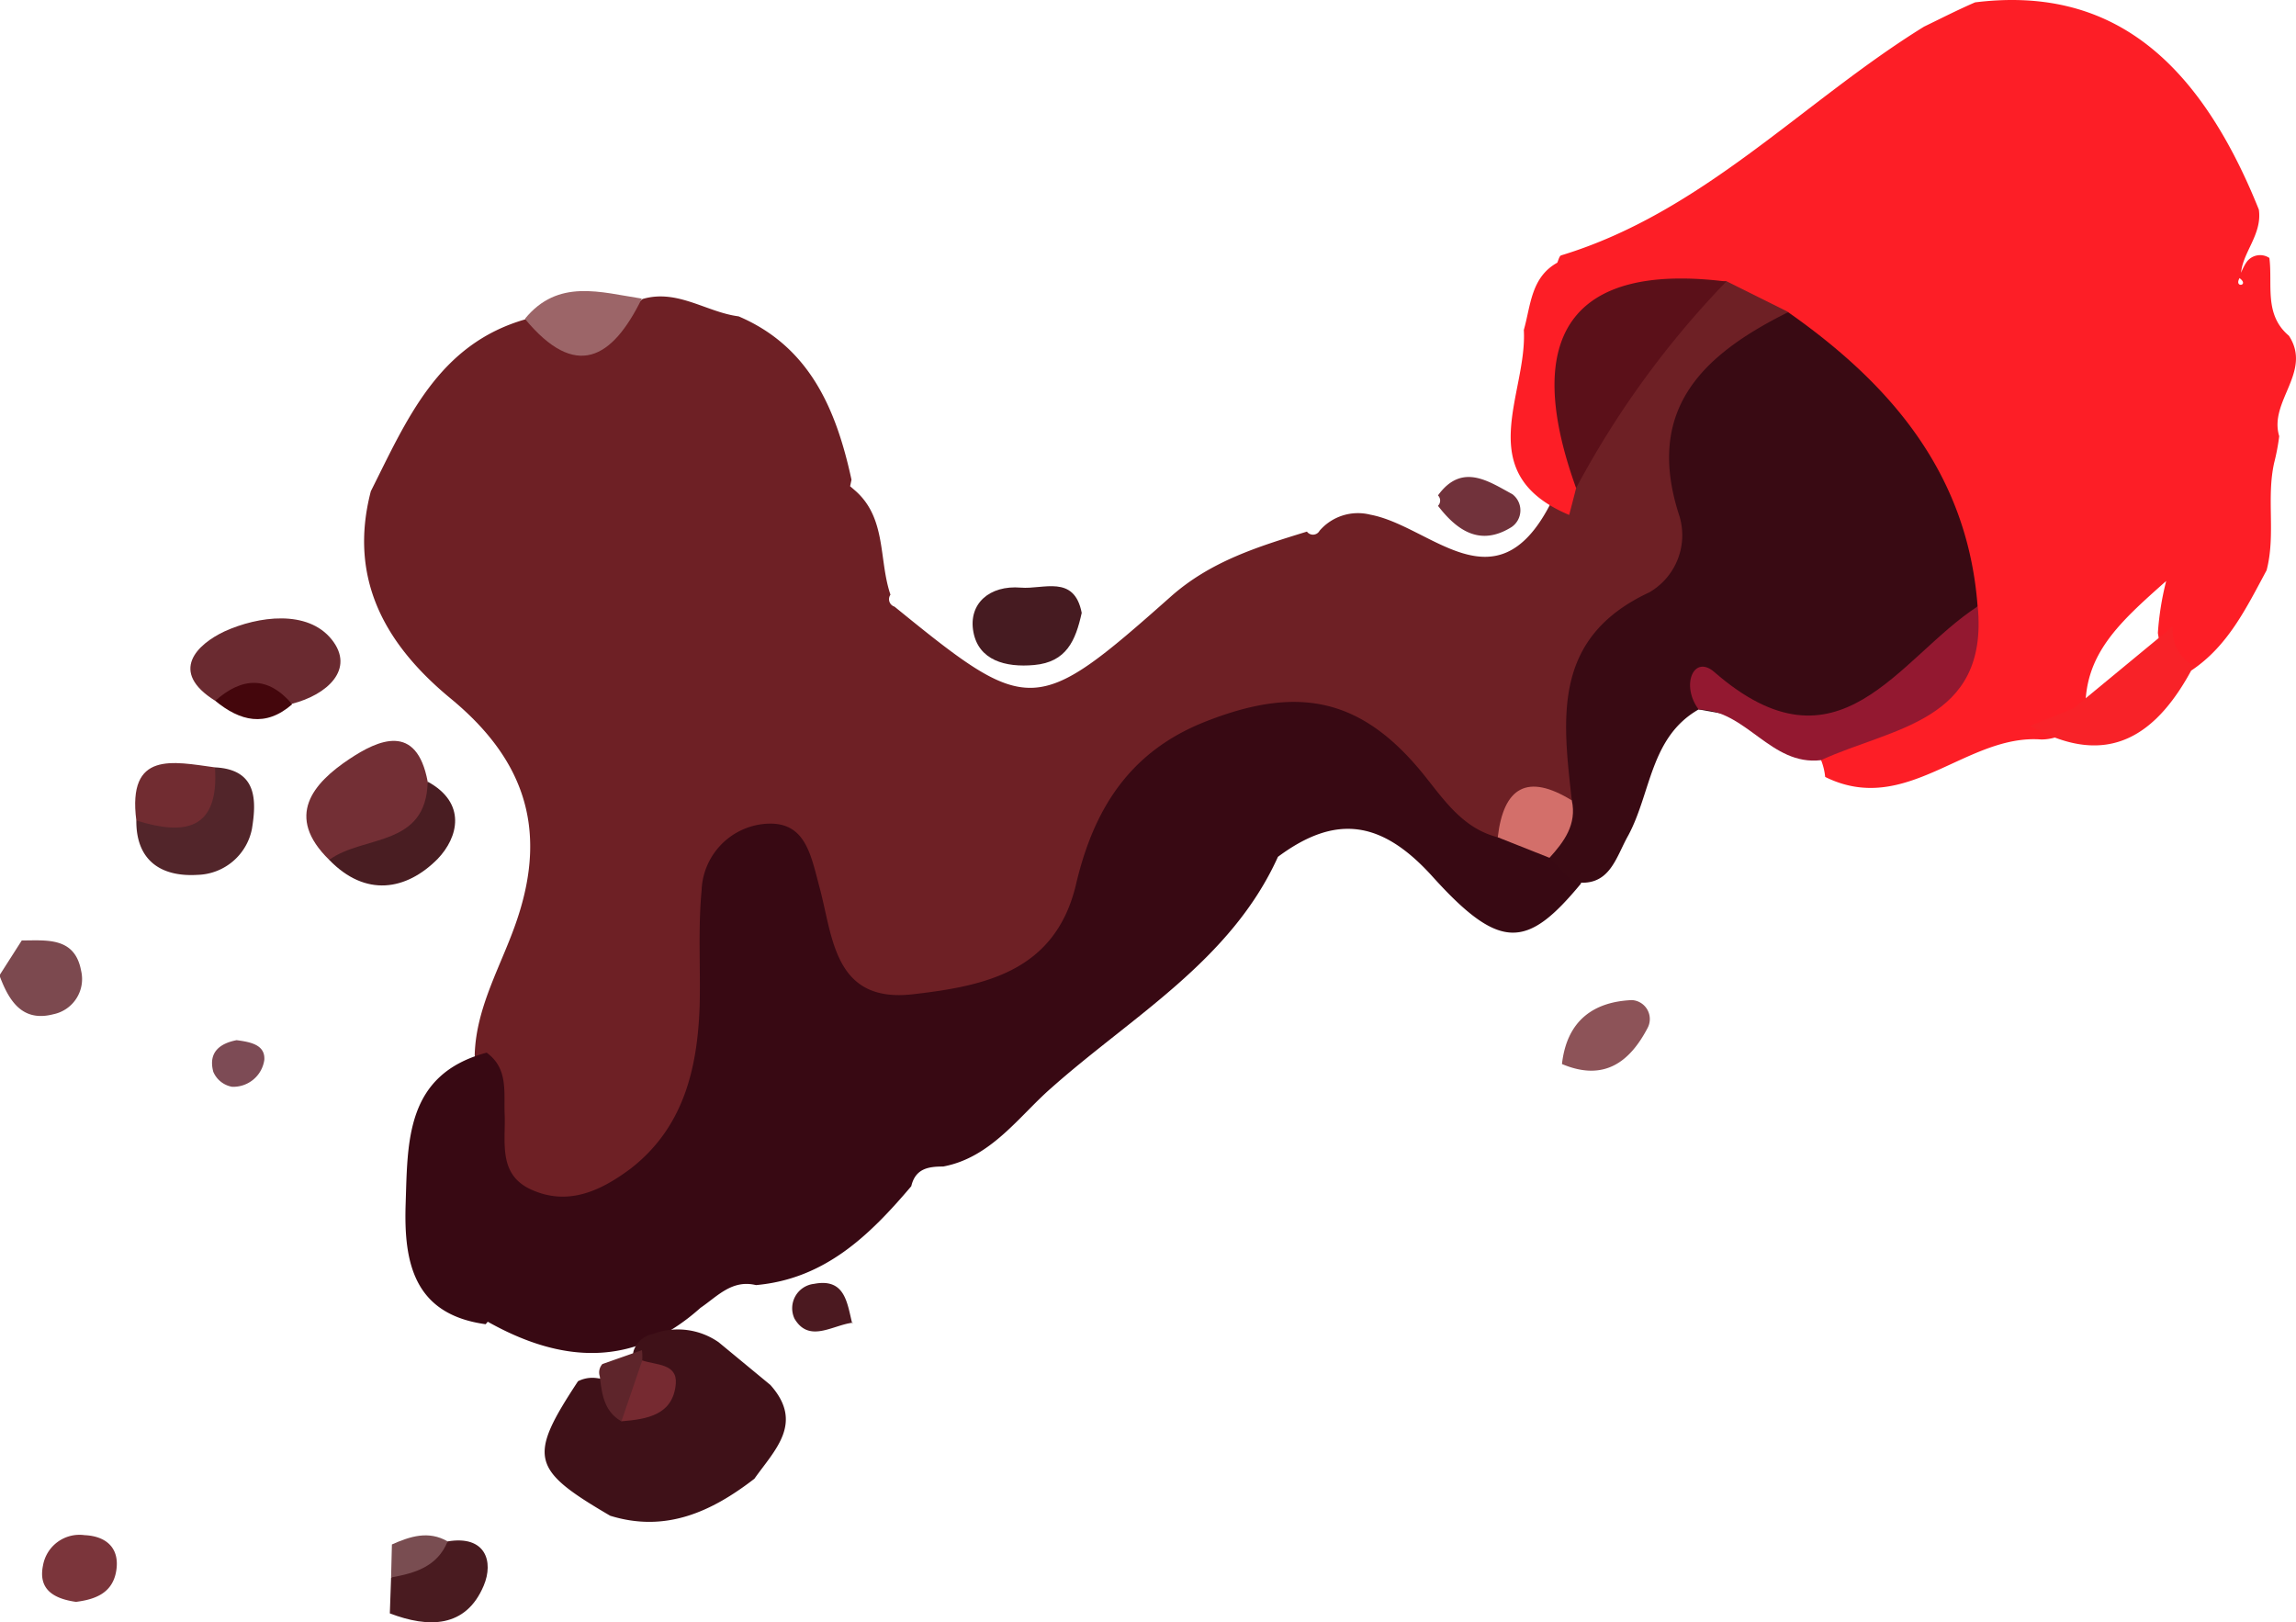 <svg xmlns="http://www.w3.org/2000/svg" viewBox="0 0 165.56 116.97"><defs><style>.cls-1{fill:#6e2025;}.cls-2{fill:#fd1e26;}.cls-3{fill:#380913;}.cls-4{fill:#390a13;}.cls-5{fill:#3f1118;}.cls-6{fill:#931830;}.cls-7{fill:#9c6568;}.cls-8{fill:#491b20;}.cls-9{fill:#7c494f;}.cls-10{fill:#7b353b;}.cls-11{fill:#794d51;}.cls-12{fill:#5b1019;}.cls-13{fill:#d36f6a;}.cls-14{fill:#f82228;}.cls-15{fill:#732f35;}.cls-16{fill:#6a2a30;}.cls-17{fill:#52252a;}.cls-18{fill:#491d22;}.cls-19{fill:#712c31;}.cls-20{fill:#7d4b55;}.cls-21{fill:#44060c;}.cls-22{fill:#461b21;}.cls-23{fill:#8d5358;}.cls-24{fill:#762a31;}.cls-25{fill:#5e252b;}.cls-26{fill:#71323b;}.cls-27{fill:#4b1920;}</style></defs><g id="Layer_2" data-name="Layer 2"><g id="_0G" data-name="0G"><path class="cls-1" d="M94.24,38.33a.54.54,0,0,0,.91-.06,3.65,3.65,0,0,1,3.66-1.16c4.36.81,9,6.79,12.92-.65.23-.61.5-1.19.78-1.77,2.79-6.06,6-11.79,12.14-15.16,2.26,0,4.1.55,4.46,3.19-4.14,4.44-8.32,8.77-6.56,15.79a5,5,0,0,1-2.2,4.92c-5.25,3.28-5.73,8.5-6.23,13.81A33.31,33.31,0,0,1,106.61,61c-1.93-.42-3.2-1.78-4.52-3.11-8-8.08-17.63-6.31-21.93,4.3-1.83,4.53-4,8.29-8.82,10.11-6.65,2.51-10.5,1-13.44-5.39-.72-1.58-.7-4.35-3-4-2.52.38-2.37,3.11-2.53,5.16-.21,2.79,0,5.6-.62,8.35-.82,3.75-2.4,7.06-5.64,9.33-5.66,4-10.47,1.93-11.41-4.83-.23-1.61-.27-3.24-.47-4.86.1-3.54,2-6.57,3.07-9.8,2.24-6.68.37-11.63-4.81-15.9-4.68-3.86-7.4-8.59-5.75-14.94,2.59-5.15,4.85-10.6,11.16-12.4,3,.51,5.92.75,8.43-1.46,2.52-.74,4.6.95,6.93,1.25C58.39,25,60.3,29.52,61.4,34.59l-.1.47.36.31c2.29,2,1.69,5,2.55,7.51a.56.56,0,0,0,.29.86c9.71,7.9,10.15,7.95,19.93-.73C87.32,40.45,90.74,39.41,94.24,38.33Z"/><path class="cls-2" d="M113.65,35.19c-.16.65-.33,1.29-.5,1.94-7.13-3-3-8.69-3.27-13.34.51-1.78.51-3.83,2.47-4.88l-.09.1c.11-.21.17-.56.32-.6C122.81,15.3,130,7.32,138.74,1.92,140,1.31,141.17.71,142.42.17c9.39-1.16,15.91,3.61,20.46,14.94.27,1.86-1.3,3.19-1.29,4.79-.67.91.66.73-.08.17-.08-.06.23-.8.47-1.15a1.2,1.2,0,0,1,1.66-.32c.25,1.92-.41,4.08,1.41,5.61,1.7,2.6-1.47,4.73-.7,7.24a15.51,15.51,0,0,1-.36,1.9c-.58,2.56.12,5.21-.55,7.77-1.44,2.67-2.76,5.43-5.39,7.2-1.74,0-2.23-1.23-2.45-2.68a20.81,20.81,0,0,1,.6-3.75c-3.38,3-5.95,5.29-5.82,9.43a3.57,3.57,0,0,1-3.18,2c-5.42-.42-9.73,5.6-15.59,2.7a4.49,4.49,0,0,0-.31-1.25c.06-2.55,2.26-2.61,3.89-3.2,3.67-1.34,5.69-3.79,5.62-7.79-.17-6.52-3.72-11.35-7.89-15.86-1.54-1.66-3.91-2.71-4-5.44l-4.46-2.22C115.93,21.67,112.73,26.93,113.65,35.19Z"/><path class="cls-3" d="M35.09,75.9c1.58,1.15,1.23,2.85,1.3,4.45.08,2-.51,4.39,2,5.46,2.65,1.16,5,0,7.06-1.53,3.81-2.94,4.84-7.17,5-11.72.07-2.78-.12-5.58.14-8.34a5,5,0,0,1,4.32-4.79c3.08-.4,3.51,2,4.15,4.42,1,3.59,1,8.5,6.76,7.84,5.15-.59,10.21-1.62,11.74-7.8C78.81,58.46,81.38,54.18,87,52c6.71-2.63,11.28-1.65,15.78,4,1.43,1.8,2.78,3.75,5.22,4.37a5.84,5.84,0,0,1,4.72.8A3,3,0,0,1,114,63.71c-3.86,4.67-5.8,4.92-10.68-.48-3.68-4.09-7-4.55-11.17-1.45l0,0C88.76,69.28,81.6,73.29,75.78,78.47c-2.29,2-4.32,5-7.77,5.64-1.06,0-2,.14-2.3,1.42-3,3.54-6.23,6.69-11.2,7.13-1.73-.42-2.79.82-4,1.64-4.84,4.33-10,4-15.34,1l-.15.18c-5.19-.71-5.91-4.46-5.77-8.67C29.4,82.29,29.24,77.47,35.09,75.9Z"/><path class="cls-4" d="M113.41,63.58l-1.68-1.73c-.67-1.85.37-3,1.61-4.14-.66-5.92-1.43-11.73,5.59-15a4.76,4.76,0,0,0,2.18-5.47c-2.56-7.75,1.72-11.69,7.83-14.73,7.43,5.21,12.94,11.66,13.66,21.2-5.35,8.79-7.82,9.71-20.11,7.44-3.5,2-3.42,6-5.08,9.09C116.49,61.86,116.07,64.06,113.41,63.58Z"/><path class="cls-5" d="M54.4,106.62C51.32,109,48,110.53,44,109.29c-5.73-3.35-5.93-4.21-2.32-9.7,1.26-.62,2.32.08,3.41.49,1.65-.59.28-1.86.62-2.74a1.85,1.85,0,0,1,1.38-1.16,5.14,5.14,0,0,1,4.73.6l3.73,3.08C58,102.6,55.86,104.55,54.4,106.62Z"/><path class="cls-6" d="M122.49,51.16c-1.31-1.74-.37-4,1.12-2.71,9,7.84,13.25-1,19-4.73.8,8.35-6.21,8.74-11.3,11.09C127.68,55.24,125.92,51.18,122.49,51.16Z"/><path class="cls-7" d="M46.28,21.53c-2.14,4.37-4.77,5.88-8.43,1.46C40.24,20.06,43.31,21.08,46.28,21.53Z"/><path class="cls-8" d="M32.28,111.14c2.74-.46,3.33,1.46,2.6,3.19-1.29,3.07-4,3.06-6.77,2l.09-2.57C29.26,112.4,30.81,111.84,32.28,111.14Z"/><path class="cls-9" d="M1.57,67.81c1.79,0,3.83-.27,4.28,2.19a2.59,2.59,0,0,1-2,3.13c-2.27.59-3.22-1-3.89-2.8Z"/><path class="cls-10" d="M5.48,115.5c-1.63-.23-2.73-.91-2.38-2.62a2.67,2.67,0,0,1,3-2.19c1.57.07,2.55.94,2.28,2.58S6.8,115.33,5.48,115.5Z"/><path class="cls-11" d="M32.28,111.14c-.75,1.83-2.36,2.29-4.08,2.6l.06-2.38C29.57,110.78,30.89,110.34,32.28,111.14Z"/><path class="cls-12" d="M113.65,35.19c-4-11.07-.26-16.27,10.83-14.89A66.31,66.31,0,0,0,113.65,35.19Z"/><path class="cls-13" d="M113.34,57.71c.38,1.73-.57,3-1.61,4.14L108,60.37C108.42,56.75,110.14,55.74,113.34,57.71Z"/><path class="cls-14" d="M149.52,51.07l7.16-5.91A2.87,2.87,0,0,0,158.19,48c-2.61,5-6.16,7.51-11.79,4.34Z"/><path class="cls-15" d="M23.74,62c-3.23-3.15-1.16-5.53,1.45-7.27,2.09-1.39,4.85-2.64,5.65,1.63C32.07,62.75,27.47,61.81,23.74,62Z"/><path class="cls-16" d="M15.52,50.53c-3.38-2.11-1.29-4.08.66-5,2.46-1.12,6-1.58,7.73.57s-.33,4-2.84,4.64C19.25,50,17.37,50.53,15.52,50.53Z"/><path class="cls-17" d="M15.5,55.33c3.05.15,3,2.37,2.67,4.42a4.11,4.11,0,0,1-3.92,3.33c-2.52.16-4.44-.93-4.42-3.92C11.75,57.93,14,57.17,15.5,55.33Z"/><path class="cls-18" d="M23.74,62c2.44-1.8,7-.88,7.1-5.64,2.81,1.53,2.23,4,.71,5.58C29.29,64.21,26.36,64.71,23.74,62Z"/><path class="cls-19" d="M15.5,55.33c.31,4.54-2.19,4.92-5.67,3.83C9.18,54.12,12.46,54.92,15.5,55.33Z"/><path class="cls-20" d="M17.06,75c1,.13,2.07.33,2,1.42a2.26,2.26,0,0,1-2.33,1.94,1.82,1.82,0,0,1-1.35-1.08C15,75.86,15.87,75.23,17.06,75Z"/><path class="cls-21" d="M15.52,50.53c1.93-1.71,3.79-1.82,5.55.25C19.14,52.46,17.31,52,15.52,50.53Z"/><path class="cls-22" d="M78,44.19c-.44,2-1.1,3.55-3.43,3.76-2.07.19-4-.34-4.38-2.38s1.16-3.39,3.42-3.2C75.22,42.51,77.46,41.4,78,44.19Z"/><path class="cls-23" d="M112.63,76.72c.35-3.1,2.24-4.49,5.05-4.61a1.37,1.37,0,0,1,1.13,2C117.52,76.58,115.66,78,112.63,76.72Z"/><path class="cls-24" d="M46.31,98.09c1,.35,2.54.21,2.42,1.69-.2,2.26-2.09,2.55-3.92,2.7C43.4,100.36,44.79,99.2,46.31,98.09Z"/><path class="cls-25" d="M46.31,98.09l-1.5,4.39c-1.27-.72-1.41-2-1.56-3.24a.9.9,0,0,1,.19-.89l2.85-1A3.76,3.76,0,0,1,46.31,98.09Z"/><path class="cls-26" d="M103.69,36.47a.53.53,0,0,0,0-.75c1.73-2.39,3.67-1,5.36-.09A1.46,1.46,0,0,1,109,38C106.75,39.41,105.08,38.28,103.69,36.47Z"/><path class="cls-27" d="M61.5,95.37c-1.45.16-3.15,1.5-4.21-.29a1.77,1.77,0,0,1,1.41-2.51c2.24-.43,2.38,1.37,2.75,2.85Z"/></g></g></svg>